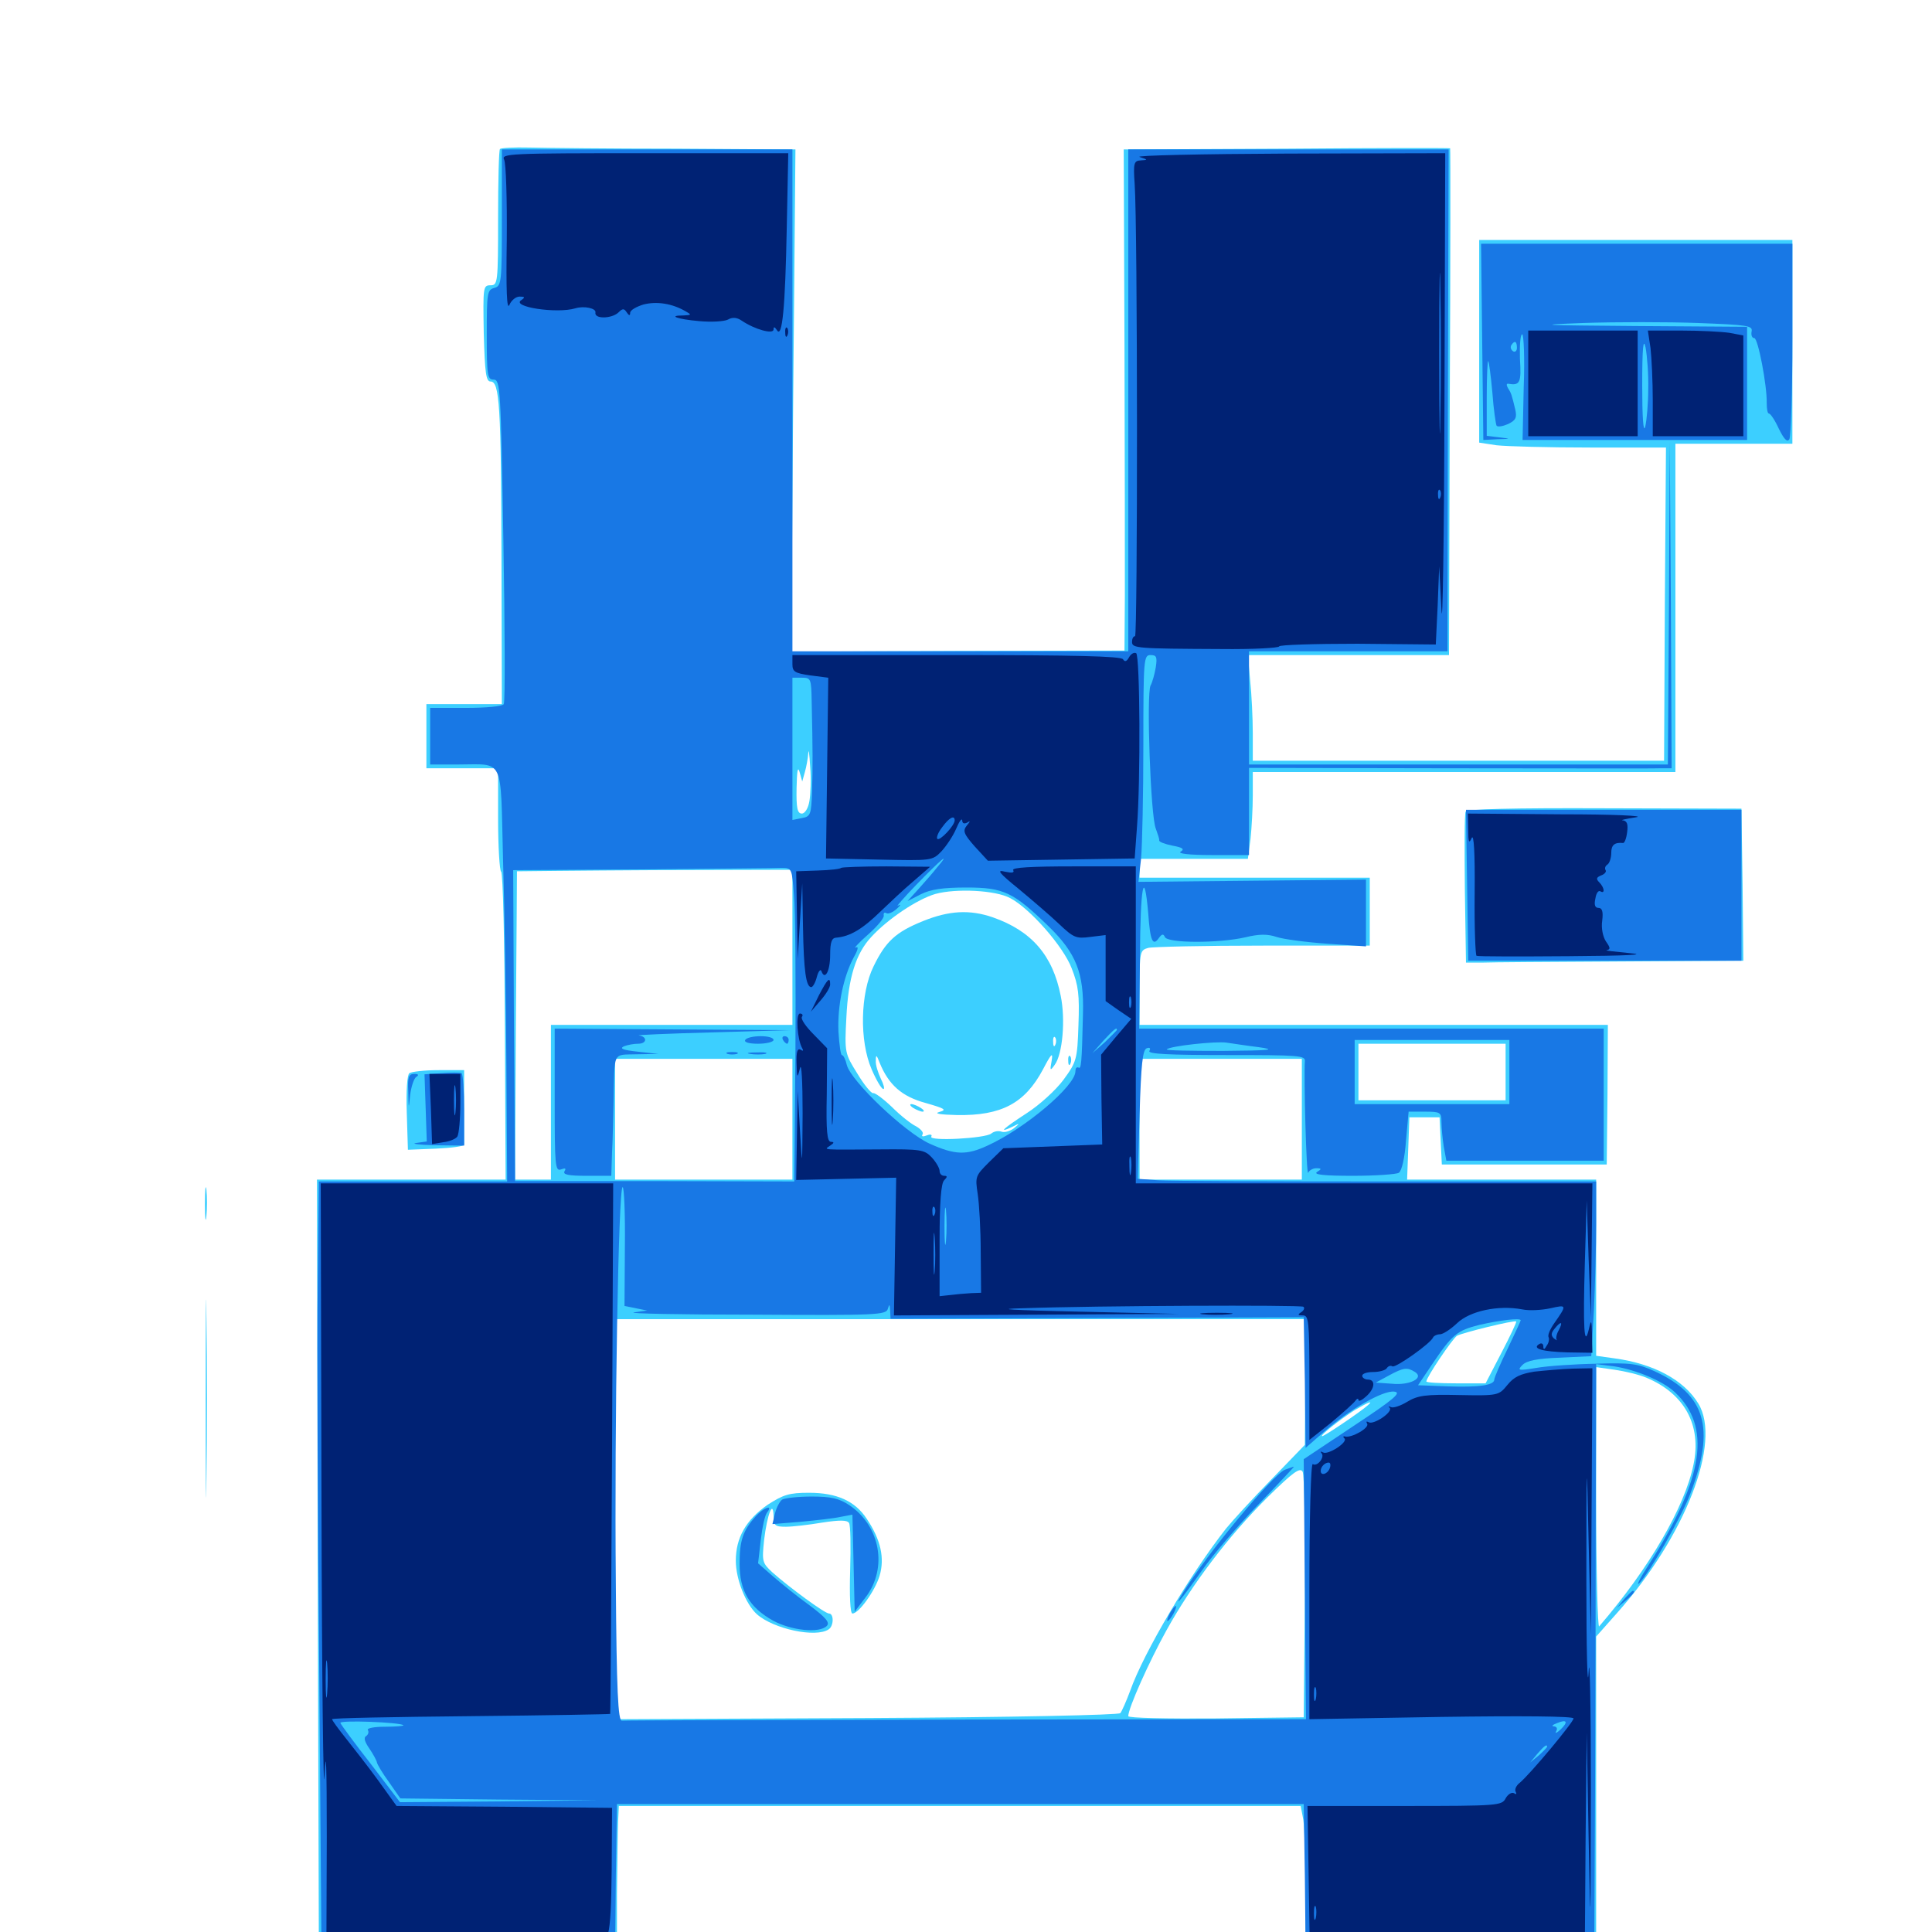 <svg xmlns="http://www.w3.org/2000/svg" viewBox="0 -1000 1000 1000">
	<path fill="#3ccfff" d="M258.789 -922.852C258.203 -922.461 257.812 -906.25 257.812 -887.109C257.812 -853.516 257.617 -852.344 253.906 -852.344C250 -852.344 250 -851.367 250.391 -827.539C250.977 -806.836 251.562 -802.539 253.906 -802.539C258.594 -802.539 259.375 -790.039 259.57 -710.352L259.766 -635.547H240.234H220.703V-618.945V-602.344H239.258H257.812V-576.172C257.812 -561.719 258.594 -549.414 259.375 -548.828C260.352 -548.242 261.133 -512.305 261.328 -468.75L261.719 -389.453H212.891H164.062L164.453 -190.234L165.039 9.18H242.188H319.336V-19.727C319.531 -35.547 319.727 -52.344 319.922 -57.031L320.312 -65.234H496.875H673.242L674.609 -58.008C675.195 -53.906 675.781 -36.914 675.781 -20.312V9.961H750.977H826.172V-71.484V-152.93L836.914 -165.039C872.266 -204.688 891.211 -253.516 879.102 -273.438C871.68 -285.742 855.859 -294.141 835.938 -296.875L826.172 -298.242V-343.75V-389.453H777.344H728.32L728.906 -405.469L729.492 -421.68H737.305H745.117L745.703 -409.375L746.289 -397.266H789.062H831.641L832.031 -433.398L832.227 -469.531H710.938H589.844V-488.867C589.844 -507.227 590.039 -508.203 594.336 -509.375C596.68 -509.961 623.438 -510.547 653.906 -510.547H708.984V-528.125V-545.703H649.414H589.844V-550.586V-555.469H617.969H645.898L647.266 -565.82C647.852 -571.289 648.438 -581.445 648.438 -588.281V-600.391H757.812H867.188V-685.352V-770.312H897.461H927.734V-823.047V-875.781H846.68H765.625V-823.242V-770.898L774.609 -769.531C779.688 -768.945 801.367 -768.359 823.047 -768.359H862.305L861.719 -687.305L861.328 -606.25H754.883H648.438V-620.508C648.438 -628.125 647.852 -640.43 647.07 -647.852L645.898 -660.938H697.852H750L750.391 -791.992C750.781 -864.062 750.781 -923.047 750.586 -923.242C750.391 -923.438 712.305 -923.438 666.016 -923.047L581.641 -922.656L582.031 -821.484C582.227 -766.016 582.227 -707.617 582.227 -691.797L582.031 -663.281L495.703 -663.086L409.57 -662.695L410.547 -792.773L411.719 -922.656L349.805 -923.047C315.82 -923.047 281.641 -923.438 273.828 -923.633C266.016 -923.828 259.18 -923.438 258.789 -922.852ZM418.945 -585.352C418.359 -581.641 416.602 -578.906 415.039 -578.906C412.695 -578.906 412.109 -581.836 412.305 -592.188C412.5 -600.781 412.891 -603.711 413.867 -600.391L415.234 -595.508L416.602 -600.391C417.383 -603.125 418.164 -607.422 418.359 -610.156C418.555 -612.891 418.945 -609.766 419.336 -603.32C419.922 -596.875 419.531 -588.672 418.945 -585.352ZM410.156 -509.57V-469.531H347.656H285.156V-429.492V-389.453H275.977H266.602L266.992 -468.945C267.383 -512.891 267.578 -548.828 267.578 -549.023C267.578 -549.023 299.609 -549.414 338.867 -549.609L410.156 -549.805ZM522.852 -535.156C533.008 -529.883 550.391 -510.156 554.688 -498.828C558.203 -489.844 558.789 -485.156 558.203 -469.336C557.617 -451.562 557.227 -450.391 550.391 -441.016C546.484 -435.742 537.891 -427.93 531.445 -423.828C519.141 -415.82 516.211 -413.086 524.023 -416.797C527.93 -418.75 528.125 -418.75 524.805 -416.016C522.656 -414.453 519.922 -413.672 518.359 -414.258C516.797 -414.844 514.453 -414.453 513.086 -413.281C509.961 -410.742 480.469 -409.18 482.031 -411.719C482.617 -412.695 481.641 -413.086 479.688 -412.305C477.734 -411.523 476.758 -411.719 477.539 -412.891C478.125 -413.867 476.562 -415.625 474.219 -416.992C471.68 -418.164 466.016 -422.656 461.719 -426.953C457.227 -431.25 452.734 -434.57 451.953 -434.18C450.977 -433.984 447.266 -438.477 443.75 -444.336C437.305 -454.688 437.109 -455.078 438.086 -473.438C439.062 -493.945 442.969 -506.445 450.977 -515.039C459.57 -524.414 474.805 -534.57 484.18 -537.305C494.922 -540.234 515.234 -539.258 522.852 -535.156ZM779.297 -445.117V-430.469H741.211H703.125V-445.117V-459.766H741.211H779.297ZM410.156 -420.703V-389.453H364.258H318.359V-420.703V-451.953H364.258H410.156ZM673.828 -420.703V-389.453H631.836H589.844V-420.703V-451.953H631.836H673.828ZM675.586 -284.57L675.391 -252.148L658.203 -234.375C648.633 -224.609 638.086 -213.086 634.57 -208.789C616.016 -185.156 591.992 -144.727 584.961 -124.805C583.008 -119.531 580.664 -114.258 579.883 -113.281C578.906 -112.305 523.633 -111.133 449.609 -110.742L320.703 -110.156L319.531 -114.648C318.945 -116.992 318.359 -163.477 318.359 -218.164V-317.188H497.07H675.977ZM777.148 -299.805L768.945 -283.984H753.711C745.117 -283.984 738.281 -284.375 738.281 -284.961C738.281 -287.109 751.758 -307.031 754.102 -308.594C756.836 -310.156 783.789 -316.797 784.766 -316.016C785.156 -315.82 781.641 -308.398 777.148 -299.805ZM852.148 -286.914C871.875 -278.711 880.859 -262.305 876.562 -241.992C872.07 -219.922 853.516 -188.086 827.734 -158.203C826.953 -157.031 826.172 -186.914 826.172 -224.219V-292.383L835.742 -291.016C841.211 -290.234 848.438 -288.477 852.148 -286.914ZM708.008 -272.656C704.102 -269.141 685.547 -256.641 684.375 -256.641C682.617 -256.641 693.75 -265.43 701.172 -270.117C708.203 -274.219 711.133 -275.391 708.008 -272.656ZM675.391 -173.242L674.805 -111.133L629.492 -110.547C604.492 -110.352 583.984 -110.742 583.984 -111.719C583.984 -115.82 594.727 -139.844 603.711 -156.055C616.992 -180.078 636.133 -205.273 656.055 -225C669.141 -237.891 672.852 -240.625 674.219 -238.281C675.195 -236.719 675.586 -207.422 675.391 -173.242ZM477.734 -523.242C463.672 -517.578 458.398 -512.695 452.148 -499.805C445.312 -485.938 444.727 -461.328 451.172 -446.484C453.516 -441.016 456.25 -436.328 457.227 -436.328C458.008 -436.328 457.422 -438.672 455.859 -441.797C454.492 -444.727 453.125 -448.828 453.32 -450.977C453.32 -454.297 453.711 -454.102 455.273 -450C459.961 -438.477 466.797 -432.422 479.102 -429.102C489.258 -426.172 490.234 -425.586 486.133 -424.414C483.203 -423.633 486.719 -423.047 495.312 -422.852C518.359 -422.461 530.469 -428.906 539.844 -446.484C544.141 -454.688 545.117 -455.664 544.336 -450.977C543.359 -445.703 543.555 -445.508 545.898 -448.828C550 -454.297 551.562 -472.266 549.023 -484.57C544.922 -505.469 533.984 -518.164 513.867 -525.195C501.953 -529.297 491.211 -528.711 477.734 -523.242ZM546.289 -459.375C545.703 -457.812 545.117 -458.398 545.117 -460.547C544.922 -462.695 545.508 -463.867 546.094 -463.086C546.68 -462.5 546.875 -460.742 546.289 -459.375ZM552.93 -450.781C552.93 -448.633 553.516 -448.047 554.102 -449.609C554.688 -450.977 554.492 -452.734 553.906 -453.32C553.32 -454.102 552.734 -452.93 552.93 -450.781ZM472.656 -426.562C474.219 -425.586 476.562 -424.609 477.539 -424.609C478.711 -424.609 478.125 -425.586 476.562 -426.562C475 -427.539 472.852 -428.516 471.68 -428.516C470.703 -428.516 471.094 -427.539 472.656 -426.562ZM397.266 -221.094C386.133 -213.281 380.859 -204.102 380.859 -192.188C380.859 -182.422 386.133 -169.531 391.797 -164.453C400.391 -156.836 422.266 -152.148 428.906 -156.641C431.641 -158.398 431.641 -164.844 429.102 -164.844C426.953 -164.844 408.594 -178.32 399.805 -186.133C394.531 -191.016 394.336 -191.797 395.508 -202.93C397.07 -216.016 400.195 -224.219 400.391 -215.234C400.391 -210.352 401.172 -209.766 406.836 -209.766C410.156 -209.766 418.75 -210.742 425.586 -211.914C434.57 -213.281 438.477 -213.281 439.453 -211.719C440.234 -210.547 440.43 -199.414 440.039 -187.305C439.648 -174.023 440.039 -164.844 441.211 -164.844C444.531 -164.844 452.93 -176.562 455.273 -184.375C458.008 -193.555 455.859 -203.125 448.633 -213.867C442.578 -223.047 433.203 -227.344 418.75 -227.344C408.398 -227.344 405.469 -226.367 397.266 -221.094ZM758.594 -579.883C758.008 -578.711 758.008 -560.742 758.203 -539.844L758.789 -501.758H767.188C771.68 -501.953 803.906 -502.148 838.867 -502.344L902.344 -502.734L901.953 -542.188L901.367 -581.445L830.273 -581.641C783.203 -581.836 758.984 -581.25 758.594 -579.883ZM211.914 -444.531C210.742 -443.75 210.156 -435.352 210.547 -424.023L211.133 -404.883L225.781 -405.469C233.789 -405.859 240.234 -406.641 240.234 -407.617V-427.539V-446.094H227.148C219.727 -446.094 213.086 -445.312 211.914 -444.531ZM106.055 -376.758C106.055 -369.336 106.445 -366.406 106.836 -370.508C107.227 -374.414 107.227 -380.664 106.836 -384.18C106.445 -387.5 106.055 -384.375 106.055 -376.758ZM106.445 -276.172C106.445 -230.469 106.641 -211.914 106.836 -234.57C107.227 -257.422 107.227 -294.922 106.836 -317.578C106.641 -340.43 106.445 -321.875 106.445 -276.172Z"/>
	<path fill="#1878e5" d="M259.766 -887.305C259.766 -853.711 259.57 -851.953 255.859 -850.977C252.148 -850 251.953 -848.242 251.953 -826.758C251.953 -805.469 252.344 -803.516 255.469 -803.516C258.984 -803.516 259.18 -799.414 260.547 -720.508C261.328 -675 261.523 -636.719 260.742 -635.547C260.156 -634.375 251.562 -633.594 241.016 -633.594H222.656V-618.945V-604.297H236.914C261.328 -604.297 258.984 -608.984 260.352 -555.859C261.133 -530.469 261.914 -482.422 262.109 -449.023L262.5 -388.477H213.867H165.039L164.453 -334.766C164.062 -305.273 164.453 -215.82 165.234 -136.133L166.406 8.984H242.383H318.359L318.75 -28.711L319.336 -66.211H497.07H674.805L675.391 -28.711L675.781 8.984H750.586H825.195L825.586 -72.656C825.781 -117.383 825.977 -185.547 825.977 -224.023L826.172 -293.945L835.547 -292.773C846.875 -291.016 860.742 -285.156 866.797 -279.492C885.938 -261.719 882.031 -235.156 854.102 -191.211C849.219 -183.789 846.68 -178.906 848.438 -180.469C853.516 -185.547 870.703 -215.43 875 -227.148C887.891 -260.938 882.812 -278.125 856.445 -290.234C847.852 -294.141 844.141 -294.727 826.172 -294.141C814.844 -293.945 800.977 -292.969 795.312 -291.992C785.742 -290.43 785.156 -290.625 788.086 -293.555C790.234 -295.703 795.703 -296.875 807.422 -297.266L823.633 -298.047L825 -321.68C825.586 -334.57 826.172 -354.883 826.172 -366.797V-388.477H718.164C658.984 -388.477 605.469 -388.672 599.609 -389.062L588.867 -389.844L589.844 -423.047C590.625 -449.219 591.406 -456.641 593.555 -457.422C595.117 -458.008 595.703 -457.422 594.922 -456.055C593.945 -454.492 604.492 -453.906 634.57 -453.906C672.656 -453.906 675.781 -453.711 675.391 -450.586C674.805 -441.992 676.172 -390.625 677.148 -392.969C677.539 -394.141 679.492 -395.312 681.25 -395.312C684.18 -395.312 684.18 -394.922 681.641 -393.359C679.688 -391.992 685.547 -391.406 700.195 -391.406C712.109 -391.406 722.852 -392.188 724.023 -392.969C725.586 -393.945 727.148 -400.977 727.734 -409.57L729.102 -424.609H737.5C745.508 -424.609 746.094 -424.219 746.094 -419.336C746.094 -416.211 746.68 -410.547 747.266 -406.641L748.633 -399.219H789.258H830.078V-433.398V-467.578H709.766H589.648L590.039 -504.688C590.234 -541.406 592.188 -551.758 594.336 -527.148C595.312 -513.086 596.68 -509.961 599.805 -514.453C601.367 -516.602 602.148 -516.797 602.93 -515.039C604.102 -511.719 630.859 -511.719 644.531 -514.844C651.758 -516.602 656.055 -516.602 660.742 -515.039C664.258 -513.867 675.977 -512.305 687.109 -511.523L707.031 -510.156V-527.539V-544.727L648.242 -544.141L589.258 -543.555L590.625 -555.664C591.211 -562.305 591.797 -588.672 591.797 -614.258C591.797 -658.984 591.992 -660.938 595.508 -660.938C598.633 -660.938 599.023 -659.961 598.242 -654.688C597.656 -651.172 596.484 -646.875 595.508 -645.117C593.359 -640.82 595.508 -577.539 598.242 -571.094C599.219 -568.359 600.195 -565.625 600 -565.039C599.805 -564.258 602.93 -563.086 606.836 -562.305C612.109 -561.328 613.281 -560.547 611.133 -559.18C609.375 -558.203 615.234 -557.422 627.539 -557.422H646.484V-579.883V-602.539L749.609 -602.344C806.25 -602.344 855.469 -602.148 858.984 -602.344H865.234L864.844 -686.914L864.258 -771.289L863.867 -687.891L863.281 -604.297H754.883H646.484V-633.594V-662.891H697.852H749.219L749.414 -792.773L749.805 -922.656H666.797H583.984V-792.773V-662.891H497.07H410.156V-792.773V-922.656H334.961H259.766ZM420.117 -637.109C420.703 -611.523 420.703 -602.93 420.312 -590.43C419.922 -578.32 419.531 -577.344 415.039 -576.562L410.156 -575.586V-612.305V-649.219H415.039C419.727 -649.219 419.922 -648.633 420.117 -637.109ZM631.445 -559.961C632.617 -560.547 631.25 -560.938 627.93 -560.938C624.805 -560.938 623.633 -560.547 625.586 -559.961C627.344 -559.57 630.078 -559.57 631.445 -559.961ZM485.156 -551.172C483.203 -548.633 478.906 -543.75 475.586 -540.039L469.727 -533.594L476.562 -537.109C481.641 -539.648 487.891 -540.625 500.195 -540.625C519.531 -540.625 524.414 -538.281 542.773 -520.508C557.031 -506.641 561.133 -496.289 560.547 -475.391C559.961 -448.828 559.57 -446.484 558.203 -447.461C557.227 -447.852 556.641 -447.07 556.641 -445.508C556.641 -437.891 530.469 -415.82 511.133 -407.031C500.195 -401.953 494.336 -402.148 481.25 -408.008C468.555 -413.672 440.43 -440.43 438.281 -448.828C437.695 -451.562 436.523 -453.906 435.742 -453.906C435.156 -453.906 434.375 -459.375 433.984 -466.016C433.398 -479.297 436.523 -494.336 441.797 -504.297C444.141 -508.398 444.531 -510.352 442.969 -509.57C441.602 -508.789 444.336 -511.914 449.219 -516.211C454.102 -520.508 457.812 -525 457.422 -526.172C457.227 -527.539 457.812 -527.93 458.789 -527.344C459.766 -526.758 462.109 -527.734 464.258 -529.688C466.211 -531.445 466.602 -532.227 464.844 -531.25C463.281 -530.078 467.578 -535.156 474.609 -542.383C487.109 -555.273 492.383 -559.57 485.156 -551.172ZM410.938 -536.914C411.719 -529.492 411.914 -492.969 411.719 -455.859L411.133 -388.477L338.867 -388.672H266.602L266.016 -469.141L265.625 -549.609L332.422 -550C369.336 -550.391 401.758 -550.586 404.688 -550.781C409.766 -550.781 409.961 -550.391 410.938 -536.914ZM578.125 -466.992C578.125 -466.602 575.195 -463.867 571.875 -460.547L565.43 -454.883L571.094 -461.328C576.562 -467.188 578.125 -468.555 578.125 -466.992ZM643.945 -464.258C648.047 -464.648 645.312 -465.039 637.695 -465.039C630.273 -465.039 626.953 -464.648 630.273 -464.258C633.789 -463.867 640.039 -463.867 643.945 -464.258ZM651.367 -458.008C661.133 -456.641 657.812 -456.25 633.008 -456.055C616.406 -456.055 603.32 -456.25 603.906 -456.836C605.469 -458.594 629.297 -461.133 634.766 -460.352C637.5 -459.961 644.922 -458.789 651.367 -458.008ZM781.25 -445.117V-428.516H741.211H701.172V-445.117V-461.719H741.211H781.25ZM759.375 -401.758C761.133 -402.344 759.57 -402.734 755.859 -402.734C752.148 -402.734 750.586 -402.344 752.539 -401.758C754.297 -401.367 757.422 -401.367 759.375 -401.758ZM323.438 -354.883L323.242 -324.023L329.102 -322.852L334.961 -321.68L328.125 -320.703C324.414 -320.117 352.148 -319.531 390.039 -319.531C453.906 -319.141 458.789 -319.336 459.57 -322.656C460.352 -325.195 460.547 -325 460.742 -321.68L460.938 -317.383L567.969 -317.773L674.805 -318.164L675.391 -284.375L675.781 -250.586L684.961 -258.594C698.242 -270.312 715.82 -280.469 721.68 -279.688C725.586 -279.297 721.875 -275.977 700.586 -261.914L674.805 -244.727L675.391 -177.344L675.977 -110.156L500 -109.961C403.32 -109.766 323.047 -109.57 321.875 -109.375C319.922 -109.18 319.141 -125 318.75 -180.469C317.969 -263.867 320.117 -385.547 322.266 -385.547C323.047 -385.547 323.633 -371.68 323.438 -354.883ZM489.648 -357.812C489.258 -353.125 488.867 -356.445 488.867 -365.039C488.867 -373.633 489.258 -377.344 489.648 -373.438C490.039 -369.336 490.039 -362.305 489.648 -357.812ZM787.109 -316.602C787.109 -316.211 783.984 -309.57 780.273 -301.758C776.562 -294.141 773.438 -286.914 773.438 -285.938C773.438 -283.008 765.625 -281.836 749.219 -282.422L733.984 -283.008L741.211 -293.75C751.758 -309.375 754.102 -311.328 765.82 -314.258C775.977 -316.602 787.109 -317.969 787.109 -316.602ZM732.422 -289.844C737.305 -286.719 729.688 -282.812 720.312 -283.789L712.109 -284.375L718.945 -288.086C726.562 -292.188 728.32 -292.383 732.422 -289.844ZM208.789 -107.031C209.18 -106.641 205.078 -106.25 199.414 -106.25C193.555 -106.25 189.648 -105.469 190.43 -104.492C191.016 -103.516 190.625 -102.148 189.453 -101.367C188.086 -100.586 188.867 -98.242 191.211 -94.922C193.164 -91.992 194.922 -88.867 195.117 -87.695C195.312 -86.719 198.047 -82.031 201.367 -77.539L207.227 -69.141L258.398 -68.555L309.57 -68.164L258.398 -67.578L207.031 -67.188L191.992 -86.914C183.594 -97.656 176.562 -107.227 176.172 -108.203C175.586 -109.766 207.031 -108.594 208.789 -107.031ZM807.617 -104.688C805.664 -102.93 804.688 -102.539 805.469 -103.906C806.25 -105.273 805.859 -106.25 804.297 -106.445C802.93 -106.445 803.516 -107.227 805.664 -108.008C811.133 -110.352 811.914 -108.789 807.617 -104.688ZM800.781 -95.898C800.781 -95.508 798.828 -93.555 796.484 -91.406L791.992 -87.695L795.703 -92.188C799.219 -96.289 800.781 -97.461 800.781 -95.898ZM777.344 -70.117C780.078 -73.438 779.297 -74.219 776.172 -71.094C775.195 -70.117 755.273 -68.945 729.492 -68.555L684.57 -68.164L729.688 -67.578C767.969 -67.188 775.195 -67.578 777.344 -70.117ZM315.82 -67.969C316.602 -68.555 315.43 -69.141 313.281 -68.945C311.133 -68.945 310.547 -68.359 312.109 -67.773C313.477 -67.188 315.234 -67.383 315.82 -67.969ZM287.109 -430.469C287.109 -396.875 287.305 -393.555 290.43 -394.727C292.578 -395.508 293.164 -395.312 292.188 -393.75C291.211 -391.992 294.336 -391.406 303.516 -391.406H316.406L316.797 -403.711C317.188 -410.352 317.383 -422.07 317.578 -429.492C318.164 -456.445 316.797 -453.906 329.688 -454.297L340.82 -454.492L330.078 -455.664C322.656 -456.445 320.508 -457.227 322.852 -458.398C324.805 -459.18 328.125 -459.766 330.273 -459.766C334.961 -459.766 335.156 -463.477 330.664 -464.062C328.711 -464.258 345.703 -465.039 368.164 -465.625L409.18 -466.797L348.242 -467.188L287.109 -467.578ZM385.742 -461.719C384.961 -460.547 387.695 -459.766 392.383 -459.766C396.875 -459.766 400.391 -460.742 400.391 -461.719C400.391 -462.891 397.461 -463.672 393.75 -463.672C390.039 -463.672 386.328 -462.891 385.742 -461.719ZM405.273 -461.719C405.859 -460.742 406.836 -459.766 407.422 -459.766C407.812 -459.766 408.203 -460.742 408.203 -461.719C408.203 -462.891 407.227 -463.672 406.055 -463.672C405.078 -463.672 404.688 -462.891 405.273 -461.719ZM376.562 -454.492C375.195 -455.078 376.172 -455.469 378.906 -455.469C381.641 -455.469 382.617 -455.078 381.445 -454.492C380.078 -454.102 377.734 -454.102 376.562 -454.492ZM388.281 -454.492C385.742 -454.883 387.305 -455.273 391.602 -455.273C395.898 -455.469 397.852 -455.078 396.094 -454.492C394.141 -454.102 390.625 -454.102 388.281 -454.492ZM665.039 -239.258C658.594 -236.523 624.805 -195.898 612.305 -175.586C606.445 -166.016 611.914 -172.656 622.266 -187.305C627.539 -194.922 640.43 -209.961 651.172 -221.094C661.719 -232.031 670.117 -241.016 669.727 -240.82C669.336 -240.82 667.188 -240.039 665.039 -239.258ZM404.883 -223.828C403.711 -223.047 401.953 -219.922 401.172 -216.797L399.805 -211.133L414.258 -212.305C422.266 -213.086 431.445 -214.062 434.961 -214.844L441.211 -216.016L441.797 -191.016L442.383 -165.82L448.047 -173.242C459.57 -188.281 455.664 -210.156 439.648 -220.898C434.375 -224.414 430.273 -225.391 420.117 -225.391C413.086 -225.391 406.25 -224.609 404.883 -223.828ZM391.211 -215.234C384.57 -207.812 382.812 -202.734 382.812 -190.625C382.812 -176.562 387.891 -167.969 400.195 -161.133C409.57 -156.055 424.023 -154.492 427.93 -158.398C429.688 -160.156 427.539 -162.695 418.945 -169.141C412.695 -173.633 404.297 -180.469 400 -184.18L392.383 -190.82L393.75 -202.734C394.531 -209.375 395.898 -215.82 397.07 -217.188C400.391 -221.484 395.312 -219.727 391.211 -215.234ZM605.469 -164.844C604.297 -162.695 603.906 -160.938 604.297 -160.938C604.883 -160.938 606.25 -162.695 607.422 -164.844C608.594 -166.992 608.984 -168.75 608.594 -168.75C608.008 -168.75 606.641 -166.992 605.469 -164.844ZM767.188 -823.047L767.773 -772.266L775 -772.656C782.227 -772.852 782.227 -772.852 775.977 -773.633L769.531 -774.414V-794.141C769.531 -805.078 769.922 -813.477 770.312 -813.086C770.703 -812.695 771.68 -805.273 772.461 -796.68C773.047 -788.281 774.219 -780.469 774.609 -779.688C775.195 -778.906 777.734 -779.297 780.469 -780.469C784.57 -782.422 785.156 -783.789 784.375 -787.695C782.422 -795.898 782.227 -796.484 780.469 -799.219C779.688 -800.586 779.688 -801.562 780.664 -801.367C786.719 -800.391 787.5 -801.758 786.719 -814.258C786.523 -821.289 786.914 -826.953 787.891 -826.953C788.672 -826.953 789.258 -814.648 788.672 -799.609L788.086 -772.266H846.094H904.297V-801.562V-830.859L846.289 -831.25C797.461 -831.641 793.164 -831.836 819.336 -832.812C836.523 -833.398 863.281 -833.398 878.906 -832.812C904.492 -831.836 907.227 -831.445 906.641 -828.516C906.25 -826.562 906.836 -825 908.008 -825C909.961 -825 914.648 -800.391 914.453 -791.406C914.453 -788.281 914.844 -785.938 915.625 -785.938C916.406 -785.938 918.75 -782.422 920.703 -778.125C923.438 -772.656 925 -770.898 926.172 -772.656C926.953 -774.023 927.734 -797.461 927.734 -824.609V-873.828H847.266H766.602ZM853.125 -798.633C853.125 -791.211 852.344 -782.422 851.562 -779.102C850.586 -775.586 850 -784.18 850 -800.586C850 -819.922 850.586 -825.586 851.758 -820.117C852.539 -815.82 853.32 -806.25 853.125 -798.633ZM785.156 -819.922C785.156 -818.359 784.18 -817.578 783.203 -818.164C782.031 -818.945 781.641 -820.312 782.227 -821.289C783.984 -824.023 785.156 -823.438 785.156 -819.922ZM759.375 -541.797L759.961 -502.734H830.664H901.367V-541.797V-580.859H830.078H758.789ZM228.516 -444.531L219.727 -443.945L220.312 -426.562L220.898 -409.18L215.43 -408.398C212.5 -408.008 216.797 -407.422 225.195 -407.227L240.234 -407.031V-425.391C240.234 -435.547 239.648 -444.141 238.867 -444.531C237.891 -444.922 233.398 -444.922 228.516 -444.531ZM211.328 -434.961C211.523 -425.586 211.523 -425.586 212.305 -433.398C212.891 -437.695 214.258 -441.797 215.43 -442.578C216.992 -443.555 216.602 -444.141 214.453 -444.141C211.523 -444.141 210.938 -442.578 211.328 -434.961ZM840.625 -172.266L836.914 -167.773L841.406 -171.484C845.508 -175 846.68 -176.562 845.117 -176.562C844.727 -176.562 842.773 -174.609 840.625 -172.266Z"/>
	<path fill="#002274" d="M260.938 -917.383C261.914 -915.43 262.5 -896.68 262.305 -875.781C261.914 -850 262.305 -839.062 263.672 -842.188C264.648 -844.531 266.992 -846.484 268.945 -846.484C271.68 -846.484 271.875 -846.094 269.922 -844.727C264.062 -841.211 288.281 -837.5 297.852 -840.43C302.344 -841.797 308.594 -840.43 308.203 -838.281C307.422 -834.766 316.602 -834.961 320.117 -838.281C322.266 -840.43 323.047 -840.43 324.414 -838.281C325.586 -836.523 326.172 -836.523 326.172 -838.086C326.172 -839.453 329.297 -841.211 333.008 -842.383C339.844 -844.141 347.852 -842.969 354.883 -838.867C358.008 -837.109 358.008 -836.914 353.711 -836.719C345.312 -836.719 350.586 -834.766 361.914 -833.789C368.164 -833.203 374.805 -833.594 376.758 -834.57C379.102 -835.938 381.445 -835.742 383.984 -833.984C390.625 -829.492 400.391 -826.758 400.391 -829.492C400.391 -831.055 400.977 -830.859 402.148 -829.102C404.883 -824.609 406.445 -840.625 407.227 -882.227L408.008 -920.703H333.789C263.477 -920.703 259.375 -920.508 260.938 -917.383ZM272.07 -917.383C273.242 -917.969 271.875 -918.359 268.555 -918.359C265.43 -918.359 264.258 -917.969 266.211 -917.383C267.969 -916.992 270.703 -916.992 272.07 -917.383ZM270.898 -849.219C271.68 -849.805 270.508 -850.391 268.359 -850.195C266.211 -850.195 265.625 -849.609 267.188 -849.023C268.555 -848.438 270.312 -848.633 270.898 -849.219ZM385.742 -838.672C384.375 -841.016 379.492 -841.211 378.125 -839.062C377.734 -838.281 379.492 -837.305 382.031 -837.109C384.961 -836.914 386.328 -837.5 385.742 -838.672ZM589.844 -918.75C594.141 -917.383 594.336 -917.188 590.625 -916.992C586.914 -916.797 586.523 -915.82 587.305 -904.688C588.867 -882.422 588.867 -670.703 587.5 -670.703C586.523 -670.703 585.938 -669.336 585.938 -667.773C585.938 -664.453 588.086 -664.258 632.227 -664.062C648.633 -663.867 662.109 -664.648 662.109 -665.43C662.109 -666.211 680.273 -666.797 702.734 -666.797L743.164 -666.406L744.141 -686.719L744.922 -706.836L746.094 -684.375C746.68 -672.07 747.461 -720.117 747.656 -791.406L748.047 -920.703L666.602 -920.508C621.68 -920.312 587.109 -919.531 589.844 -918.75ZM613.867 -917.383C615.039 -917.969 613.672 -918.359 610.352 -918.359C607.227 -918.359 606.055 -917.969 608.008 -917.383C609.766 -916.992 612.5 -916.992 613.867 -917.383ZM745.508 -783.594C745.312 -765.039 744.922 -780.078 744.922 -817.188C744.922 -854.297 745.312 -869.336 745.508 -850.977C745.898 -832.422 745.898 -801.953 745.508 -783.594ZM745.508 -742.578C744.922 -741.016 744.336 -741.602 744.336 -743.75C744.141 -745.898 744.727 -747.07 745.312 -746.289C745.898 -745.703 746.094 -743.945 745.508 -742.578ZM642.188 -671.68C642.773 -672.266 640.625 -672.656 637.109 -672.266C633.594 -672.07 630.859 -671.094 630.859 -670.312C630.859 -668.555 640.234 -669.727 642.188 -671.68ZM406.445 -827.734C406.445 -825.586 407.031 -825 407.617 -826.562C408.203 -827.93 408.008 -829.688 407.422 -830.273C406.836 -831.055 406.25 -829.883 406.445 -827.734ZM791.016 -801.562V-774.219H819.336H847.656V-801.562V-828.906H819.336H791.016ZM854.297 -819.922C854.883 -814.844 855.469 -802.539 855.469 -792.578V-774.219H878.906H902.344V-800.391V-826.367L895.117 -827.734C891.016 -828.32 879.883 -828.906 870.312 -828.906H852.93ZM584.375 -659.766C583.203 -657.617 582.227 -657.227 581.25 -658.789C580.273 -660.352 555.859 -660.938 494.922 -660.938H410.156V-656.25C410.156 -652.344 411.328 -651.562 419.531 -650.391L428.711 -649.219L428.125 -602.539L427.539 -555.664L455.078 -555.078C482.227 -554.492 482.617 -554.492 487.305 -559.375C489.844 -562.109 493.359 -567.383 494.922 -571.094C496.484 -574.805 497.852 -576.758 498.047 -575.391C498.047 -573.828 499.023 -573.438 500.586 -574.219C502.344 -575.391 502.344 -575 500.391 -572.656C498.242 -569.922 498.828 -568.359 504.492 -561.914L511.328 -554.492L549.219 -555.078L587.305 -555.664L588.477 -571.68C590.43 -596.289 590.039 -660.547 588.086 -661.914C586.914 -662.5 585.352 -661.523 584.375 -659.766ZM432.227 -657.617C435.547 -658.008 432.812 -658.398 425.781 -658.398C418.75 -658.398 416.016 -658.008 419.531 -657.617C422.852 -657.227 428.711 -657.227 432.227 -657.617ZM498.633 -657.617C509.57 -657.812 500.586 -658.203 478.516 -658.203C456.445 -658.203 447.461 -657.812 458.594 -657.617C469.531 -657.227 487.5 -657.227 498.633 -657.617ZM494.141 -575.391C494.141 -572.656 486.328 -564.453 485.156 -565.82C484.57 -566.406 485.547 -569.141 487.695 -571.875C491.211 -576.758 494.141 -578.32 494.141 -575.391ZM759.961 -570.703C759.961 -564.062 760.352 -563.086 761.719 -566.211C762.891 -568.75 763.477 -558.398 763.281 -537.891C763.086 -520.117 763.672 -505.469 764.258 -505.273C765.039 -504.883 786.523 -504.883 812.109 -505.078C841.992 -505.273 853.125 -505.859 843.75 -506.641C835.742 -507.422 830.273 -508.008 831.641 -508.203C833.594 -508.594 833.594 -509.375 831.25 -512.695C829.688 -515.039 828.711 -519.531 829.297 -523.438C829.883 -528.125 829.297 -530.078 827.344 -530.078C825.586 -530.078 825 -531.641 825.781 -534.961C826.172 -537.695 827.344 -539.258 828.32 -538.672C830.859 -537.109 830.469 -540.625 827.734 -543.359C825.977 -545.117 826.367 -545.898 828.711 -546.875C830.469 -547.461 831.641 -548.828 831.055 -549.609C830.469 -550.586 830.859 -551.758 832.031 -552.539C833.008 -553.125 833.984 -555.859 833.984 -558.594C833.984 -562.695 835.742 -564.062 840.039 -563.672C840.82 -563.477 841.797 -566.016 842.188 -569.141C842.773 -573.438 842.188 -575 840.039 -575.391C838.281 -575.391 841.406 -576.172 846.68 -576.953C852.148 -577.734 835.156 -578.516 808.203 -578.516L759.766 -578.906ZM435.352 -550.781C434.961 -550.195 429.492 -549.609 423.242 -549.414L412.109 -549.023L412.5 -526.367L412.891 -503.711L414.062 -523.242L415.234 -542.773L415.625 -520.312C416.016 -497.461 417.188 -489.062 419.922 -489.062C420.703 -489.062 422.07 -491.406 422.852 -494.531C423.633 -497.461 424.805 -498.633 425.195 -497.266C426.953 -492.383 429.688 -497.266 429.688 -505.859C429.688 -512.109 430.469 -514.453 432.617 -514.648C440.039 -515.234 446.484 -519.141 456.055 -528.516C460.352 -532.617 467.773 -539.648 472.656 -543.75L481.445 -551.367L458.789 -551.562C446.289 -551.562 435.742 -551.172 435.352 -550.781ZM524.414 -549.609C525.195 -548.242 523.828 -548.047 520.117 -548.828C515.625 -550 516.992 -548.242 527.344 -539.844C534.375 -533.984 543.75 -525.977 548.242 -521.68C555.664 -514.648 557.031 -514.062 564.258 -515.039L572.266 -516.016V-498.828V-481.836L578.906 -477.148L585.547 -472.656L577.734 -463.477L569.922 -454.102L570.117 -430.859L570.508 -407.617L544.922 -406.641L519.336 -405.664L511.914 -398.438C504.883 -391.406 504.688 -391.016 506.055 -382.031C506.836 -376.953 507.617 -363.477 507.617 -351.953L507.812 -330.859L502.539 -330.664C499.414 -330.469 494.727 -330.078 491.797 -329.688L486.328 -329.102V-358.008C486.328 -377.734 487.109 -387.5 488.672 -389.062C490.43 -390.82 490.43 -391.406 488.672 -391.406C487.305 -391.406 486.328 -392.578 486.328 -393.945C486.328 -395.312 484.57 -398.438 482.227 -400.977C478.516 -404.883 476.562 -405.273 455.469 -405.078C425 -404.883 426.172 -404.688 429.688 -407.031C431.836 -408.398 431.836 -408.984 430.078 -408.984C428.125 -408.984 427.539 -414.453 427.93 -433.203L428.125 -457.422L421.094 -464.648C417.188 -468.555 414.453 -472.461 415.039 -473.633C415.82 -474.609 415.234 -475.391 414.062 -475.391C411.719 -475.391 412.695 -461.719 415.234 -457.422C416.016 -456.055 415.625 -455.859 414.453 -456.641C412.695 -457.617 412.109 -455.469 412.305 -449.609C412.5 -441.797 412.695 -441.602 414.062 -447.07C414.844 -450.391 415.43 -440.625 415.43 -423.633C415.234 -394.727 415.234 -394.727 414.062 -414.844L412.891 -435.352L412.5 -412.305L412.109 -389.258L438.086 -389.844L463.867 -390.43L463.281 -354.883L462.695 -319.141L536.523 -319.531L610.352 -319.922L558.594 -321.094C523.047 -321.875 513.867 -322.461 529.297 -322.852C567.773 -324.219 672.852 -324.609 674.609 -323.633C675.391 -323.047 675 -321.875 673.633 -320.898C671.484 -319.531 671.68 -319.141 674.414 -319.141C677.344 -319.141 677.734 -316.211 677.734 -286.914V-254.688L689.062 -263.672C695.117 -268.75 700.781 -273.828 701.562 -275C702.344 -276.172 703.125 -276.367 703.125 -275.391C703.125 -274.414 704.883 -275.195 707.031 -277.148C711.719 -281.25 712.109 -285.938 708.008 -285.938C706.445 -285.938 705.078 -286.914 705.078 -287.891C705.078 -289.062 707.617 -289.844 710.742 -289.844C714.062 -289.844 717.188 -290.82 717.773 -291.797C718.555 -292.969 719.727 -293.359 720.703 -292.773C722.266 -291.797 740.625 -304.688 741.797 -307.812C742.188 -308.594 743.75 -309.375 745.312 -309.375C746.875 -309.375 750.781 -311.914 754.102 -315.039C760.742 -321.484 775.586 -324.609 787.891 -322.266C791.602 -321.484 798.047 -321.875 802.539 -322.852C811.133 -324.805 811.133 -324.609 804.297 -314.844C802.148 -311.719 800.977 -308.789 801.562 -307.812C801.953 -307.031 801.758 -305.078 800.586 -303.516C799.414 -301.367 798.828 -301.172 798.828 -303.125C798.828 -304.492 797.852 -305.078 796.68 -304.297C792.773 -301.953 798.242 -300.391 811.523 -300L824.219 -299.805L824.023 -308.984C823.828 -316.797 823.633 -317.383 822.461 -312.305C819.922 -301.367 819.336 -312.891 820.312 -346.484L821.289 -378.711L822.266 -348.438L823.438 -318.164L823.828 -352.93L824.219 -387.5H706.055H587.891V-469.531V-551.562H555.469C533.594 -551.562 523.633 -550.977 524.414 -549.609ZM585.352 -478.906C584.766 -477.539 584.375 -478.516 584.375 -481.25C584.375 -483.984 584.766 -484.961 585.352 -483.789C585.742 -482.422 585.742 -480.078 585.352 -478.906ZM540.43 -403.906C541.211 -404.492 540.039 -405.078 537.891 -404.883C535.742 -404.883 535.156 -404.297 536.719 -403.711C538.086 -403.125 539.844 -403.32 540.43 -403.906ZM559.18 -403.711C560.352 -404.297 558.984 -404.688 555.664 -404.688C552.539 -404.688 551.367 -404.297 553.32 -403.711C555.078 -403.32 557.812 -403.32 559.18 -403.711ZM585.352 -392.969C584.961 -390.43 584.57 -391.992 584.57 -396.289C584.375 -400.586 584.766 -402.539 585.352 -400.781C585.742 -398.828 585.742 -395.312 585.352 -392.969ZM653.906 -384.18C665.43 -384.375 655.859 -384.766 632.812 -384.766C609.766 -384.766 600.195 -384.375 611.914 -384.18C623.438 -383.789 642.188 -383.789 653.906 -384.18ZM798.438 -384.18C812.109 -384.375 800.781 -384.766 773.438 -384.766C746.094 -384.766 734.766 -384.375 748.633 -384.18C762.305 -383.789 784.57 -383.789 798.438 -384.18ZM483.789 -371.484C483.203 -369.922 482.617 -370.508 482.617 -372.656C482.422 -374.805 483.008 -375.977 483.594 -375.195C484.18 -374.609 484.375 -372.852 483.789 -371.484ZM483.789 -341.992C483.398 -337.5 483.203 -341.797 483.203 -351.367C483.203 -361.133 483.398 -364.648 483.789 -359.57C484.18 -354.492 484.18 -346.484 483.789 -341.992ZM796.875 -331.445C789.453 -333.203 785.156 -332.422 785.156 -329.492C785.156 -326.758 791.797 -326.367 797.852 -328.906C801.562 -330.273 801.367 -330.469 796.875 -331.445ZM681.641 -320.117C681.641 -321.68 680.859 -323.047 679.688 -323.047C678.711 -323.047 678.32 -321.68 678.906 -320.117C679.688 -318.555 680.469 -317.188 680.859 -317.188C681.25 -317.188 681.641 -318.555 681.641 -320.117ZM806.836 -311.523C805.664 -309.57 805.273 -307.422 805.664 -306.641C806.25 -306.055 805.664 -306.25 804.297 -307.227C802.734 -308.789 802.734 -309.961 804.688 -312.305C808.008 -316.406 809.18 -316.016 806.836 -311.523ZM814.453 -307.422C814.453 -308.594 813.086 -309.375 811.523 -309.375C809.961 -309.375 808.594 -308.594 808.594 -307.422C808.594 -306.445 809.961 -305.469 811.523 -305.469C813.086 -305.469 814.453 -306.445 814.453 -307.422ZM423.828 -484.766L419.727 -476.367L424.609 -482.031C427.344 -485.156 429.688 -488.867 429.688 -490.43C429.688 -494.727 428.32 -493.359 423.828 -484.766ZM430.469 -429.492C430.469 -418.75 430.664 -414.648 431.055 -420.312C431.445 -425.977 431.445 -434.766 431.055 -439.844C430.664 -444.922 430.469 -440.234 430.469 -429.492ZM223.047 -425.977L223.633 -407.812L229.492 -408.789C232.812 -409.18 235.938 -410.547 236.719 -411.719C237.5 -412.891 238.281 -420.703 238.281 -429.102V-444.141H230.273H222.266ZM235.742 -424.219C235.352 -420.703 234.961 -423.438 234.961 -430.469C234.961 -437.5 235.352 -440.234 235.742 -436.914C236.133 -433.398 236.133 -427.539 235.742 -424.219ZM166.406 -222.07C166.602 -130.859 167.383 -67.383 167.969 -80.859C168.75 -97.07 169.141 -86.523 169.141 -49.023L168.945 7.031H177.148C181.641 7.031 185.938 6.055 186.523 5.078C188.086 2.539 300.781 2.539 307.422 5.078C315.039 8.008 316.211 3.516 316.602 -32.227L316.797 -64.258L261.133 -64.844L205.273 -65.234L195.703 -78.516C190.43 -85.742 182.812 -95.508 178.906 -100.391C175 -105.273 171.875 -109.57 171.875 -110.156C171.875 -110.742 204.102 -111.328 243.75 -111.719C283.203 -112.109 315.625 -112.695 315.82 -112.891C316.016 -113.086 316.406 -175 316.797 -250.391L317.383 -387.5H241.797H166.016ZM218.359 -384.18C227.734 -384.375 219.922 -384.766 201.172 -384.766C182.422 -384.766 174.609 -384.375 184.18 -384.18C193.555 -383.789 208.789 -383.789 218.359 -384.18ZM276.758 -384.18C280.859 -384.57 278.125 -384.961 270.508 -384.961C263.086 -384.961 259.766 -384.57 263.086 -384.18C266.602 -383.789 272.852 -383.789 276.758 -384.18ZM169.336 -123.438C168.945 -118.75 168.555 -122.07 168.555 -130.664C168.555 -139.258 168.945 -142.969 169.336 -139.062C169.727 -134.961 169.727 -127.93 169.336 -123.438ZM622.461 -319.727C619.141 -320.117 622.461 -320.508 629.883 -320.508C637.5 -320.508 640.234 -320.117 636.133 -319.727C632.227 -319.336 625.977 -319.336 622.461 -319.727ZM794.141 -290.039C786.914 -288.867 783.594 -287.305 780.273 -283.203C775.781 -277.734 775.586 -277.539 755.273 -277.93C737.891 -278.32 733.789 -277.734 728.32 -274.414C724.805 -272.266 721.094 -271.094 719.922 -271.68C718.75 -272.266 718.359 -272.07 719.336 -271.289C721.094 -269.141 710.938 -262.305 708.398 -263.867C707.227 -264.453 707.031 -264.258 707.617 -263.086C708.984 -260.938 699.609 -255.664 696.289 -256.445C695.312 -256.836 694.922 -256.25 695.898 -255.469C697.852 -253.516 687.305 -246.68 684.766 -248.242C683.594 -248.828 683.203 -248.828 683.984 -247.852C685.938 -245.898 681.836 -240.625 679.492 -242.188C678.516 -242.773 677.734 -214.844 677.734 -176.758V-110.156L746.094 -111.328C787.109 -111.914 814.453 -111.719 814.453 -110.547C814.453 -108.594 791.797 -81.445 786.523 -77.148C784.766 -75.781 783.789 -73.633 784.57 -72.461C785.156 -71.289 784.766 -71.094 783.594 -71.875C782.422 -72.461 780.469 -71.289 779.297 -69.141C777.344 -65.43 775.391 -65.234 726.953 -65.234H676.758L677.344 -29.102L677.93 7.031H689.453C695.898 7.031 701.172 6.25 701.172 5.078C701.172 3.906 719.727 3.125 753.125 3.125C787.109 3.125 804.492 3.711 803.711 5.078C802.93 6.25 806.055 7.031 811.328 7.031H820.312L820.703 -48.242L821.289 -103.32L822.266 -48.633C823.242 3.125 823.242 1.758 823.438 -74.023C823.438 -118.164 822.852 -145.312 822.266 -134.57C821.68 -123.828 821.094 -145.312 821.094 -182.422C821.094 -248.242 821.289 -248.633 822.266 -201.953L823.438 -154.102L823.828 -223.047L824.219 -291.797L814.062 -291.602C808.398 -291.406 799.414 -290.625 794.141 -290.039ZM792.383 -286.719C793.164 -287.305 791.992 -287.891 789.844 -287.695C787.695 -287.695 787.109 -287.109 788.672 -286.523C790.039 -285.938 791.797 -286.133 792.383 -286.719ZM688.281 -240.039C687.109 -236.914 683.594 -235.938 683.594 -238.672C683.594 -240.82 685.742 -242.969 687.695 -242.969C688.672 -242.969 688.867 -241.602 688.281 -240.039ZM681.055 -120.508C680.469 -118.555 680.078 -119.727 680.078 -122.852C680.078 -126.172 680.469 -127.539 681.055 -126.367C681.445 -125 681.445 -122.266 681.055 -120.508ZM681.055 -7.227C680.469 -5.273 680.078 -6.445 680.078 -9.57C680.078 -12.891 680.469 -14.258 681.055 -13.086C681.445 -11.719 681.445 -8.984 681.055 -7.227ZM189.062 6.445C187.5 5.859 188.086 5.273 190.234 5.273C192.383 5.078 193.555 5.664 192.773 6.25C192.188 6.836 190.43 7.031 189.062 6.445ZM209.57 6.445C207.617 5.859 209.18 5.469 212.891 5.469C216.602 5.469 218.164 5.859 216.406 6.445C214.453 6.836 211.328 6.836 209.57 6.445ZM708.594 6.445C706.055 6.055 708.008 5.664 712.891 5.664C717.773 5.664 719.727 6.055 717.383 6.445C714.844 6.836 710.938 6.836 708.594 6.445ZM725.195 6.445C723.242 5.859 724.805 5.469 728.516 5.469C732.227 5.469 733.789 5.859 732.031 6.445C730.078 6.836 726.953 6.836 725.195 6.445ZM791.602 6.445C789.648 5.859 790.82 5.469 793.945 5.469C797.266 5.469 798.633 5.859 797.461 6.445C796.094 6.836 793.359 6.836 791.602 6.445Z"/>
</svg>
